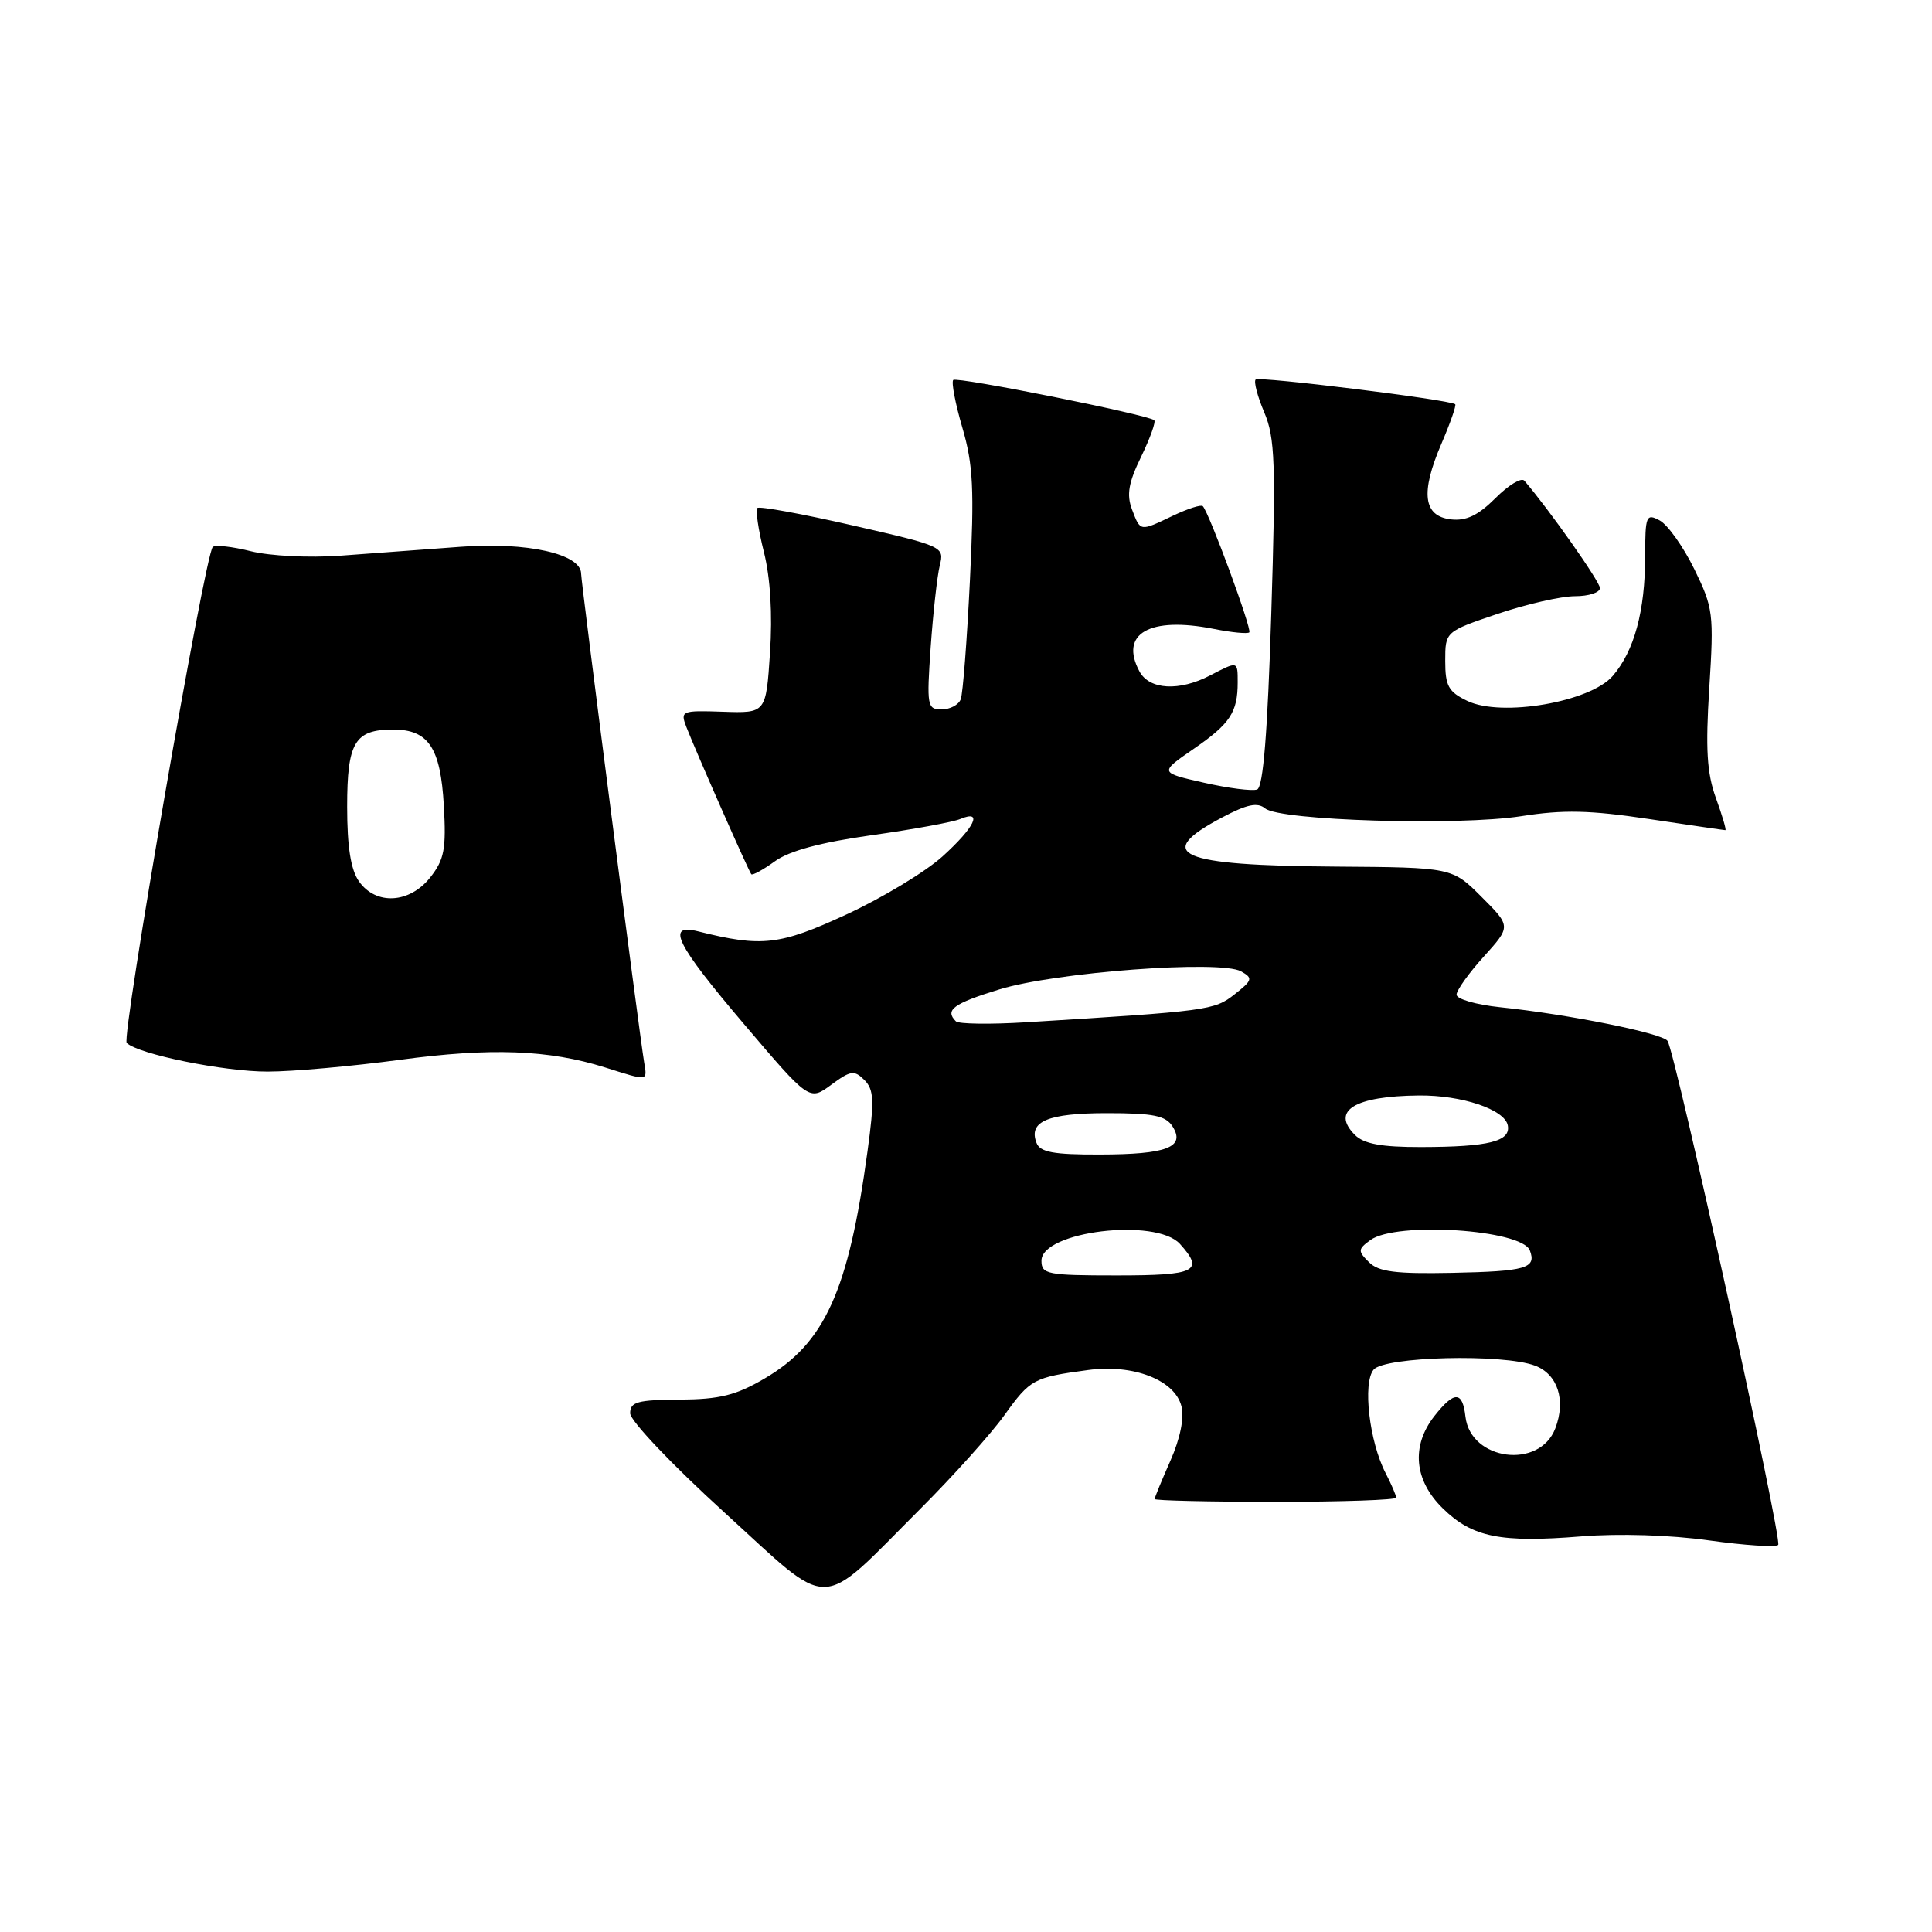 <?xml version="1.0" encoding="UTF-8" standalone="no"?>
<!DOCTYPE svg PUBLIC "-//W3C//DTD SVG 1.1//EN" "http://www.w3.org/Graphics/SVG/1.1/DTD/svg11.dtd" >
<svg xmlns="http://www.w3.org/2000/svg" xmlns:xlink="http://www.w3.org/1999/xlink" version="1.1" viewBox="0 0 256 256">
 <g >
 <path fill="currentColor"
d=" M 121.96 199.92 C 126.31 195.57 131.32 189.99 133.09 187.52 C 136.52 182.74 136.95 182.51 144.17 181.54 C 150.17 180.72 155.68 182.86 156.55 186.35 C 156.94 187.88 156.38 190.61 155.09 193.54 C 153.94 196.13 153.00 198.42 153.00 198.63 C 153.00 198.83 160.20 199.00 169.00 199.00 C 177.80 199.00 185.00 198.75 185.00 198.45 C 185.00 198.15 184.37 196.68 183.60 195.19 C 181.44 191.02 180.54 183.26 182.01 181.49 C 183.46 179.74 199.18 179.36 203.41 180.96 C 206.41 182.11 207.51 185.52 206.09 189.26 C 204.01 194.74 194.86 193.55 194.18 187.72 C 193.79 184.30 192.71 184.28 190.07 187.63 C 186.96 191.59 187.37 196.15 191.18 199.87 C 195.09 203.70 198.82 204.45 209.53 203.58 C 214.52 203.18 221.32 203.39 226.45 204.11 C 231.17 204.77 235.29 205.04 235.62 204.71 C 236.21 204.12 222.07 139.73 220.96 137.93 C 220.33 136.92 207.89 134.41 198.75 133.46 C 195.59 133.13 193.00 132.38 193.00 131.80 C 193.00 131.22 194.62 128.94 196.61 126.75 C 200.22 122.75 200.22 122.75 196.32 118.85 C 192.41 114.94 192.41 114.94 176.96 114.83 C 156.10 114.69 152.69 113.20 161.97 108.30 C 165.24 106.57 166.63 106.28 167.64 107.12 C 169.59 108.74 193.21 109.45 201.56 108.15 C 207.15 107.27 210.66 107.35 218.47 108.52 C 223.89 109.33 228.46 110.00 228.62 110.00 C 228.78 110.00 228.22 108.09 227.37 105.75 C 226.17 102.43 225.98 99.25 226.49 91.16 C 227.11 81.32 227.02 80.55 224.50 75.40 C 223.04 72.43 220.98 69.53 219.92 68.96 C 218.13 68.00 218.00 68.32 217.99 73.71 C 217.99 80.95 216.55 86.25 213.70 89.56 C 210.72 93.02 198.97 95.05 194.44 92.88 C 191.93 91.68 191.50 90.90 191.50 87.58 C 191.50 83.69 191.50 83.69 198.44 81.34 C 202.26 80.05 206.88 79.00 208.69 79.00 C 210.51 79.00 212.00 78.52 212.00 77.92 C 212.00 77.07 205.27 67.51 201.98 63.69 C 201.59 63.24 199.87 64.28 198.15 66.01 C 195.86 68.29 194.28 69.05 192.26 68.82 C 188.59 68.40 188.20 65.30 190.99 58.81 C 192.17 56.06 193.00 53.69 192.82 53.56 C 192.06 52.96 166.82 49.84 166.38 50.29 C 166.11 50.56 166.62 52.52 167.52 54.64 C 168.95 58.01 169.07 61.38 168.45 81.33 C 167.96 97.11 167.38 104.30 166.58 104.61 C 165.95 104.85 162.77 104.45 159.52 103.71 C 153.61 102.37 153.61 102.37 158.18 99.22 C 162.99 95.91 164.00 94.38 164.00 90.42 C 164.00 87.57 164.04 87.58 160.36 89.49 C 156.26 91.63 152.29 91.41 150.98 88.96 C 148.30 83.95 152.33 81.65 160.82 83.33 C 163.20 83.81 165.32 84.01 165.54 83.79 C 165.92 83.41 160.23 67.96 159.38 67.07 C 159.16 66.83 157.39 67.40 155.45 68.32 C 150.99 70.45 151.13 70.47 149.99 67.49 C 149.26 65.55 149.53 63.95 151.21 60.51 C 152.40 58.05 153.18 55.88 152.94 55.68 C 152.02 54.93 126.79 49.88 126.31 50.35 C 126.04 50.63 126.58 53.47 127.52 56.68 C 128.95 61.56 129.11 64.82 128.52 76.91 C 128.13 84.83 127.59 91.92 127.30 92.66 C 127.02 93.40 125.88 94.00 124.77 94.00 C 122.86 94.00 122.78 93.55 123.32 85.75 C 123.64 81.21 124.18 76.35 124.52 74.95 C 125.15 72.43 125.03 72.38 112.99 69.62 C 106.30 68.09 100.62 67.05 100.36 67.31 C 100.10 67.57 100.48 70.20 101.22 73.14 C 102.08 76.56 102.37 81.40 102.03 86.50 C 101.50 94.50 101.50 94.50 95.80 94.31 C 90.31 94.12 90.13 94.20 90.94 96.31 C 92.19 99.54 99.20 115.44 99.55 115.84 C 99.71 116.02 101.12 115.25 102.67 114.13 C 104.58 112.74 108.74 111.62 115.50 110.67 C 121.00 109.90 126.29 108.93 127.25 108.52 C 130.30 107.24 129.16 109.62 124.89 113.48 C 122.63 115.52 116.89 118.99 112.14 121.18 C 103.31 125.26 100.94 125.53 92.50 123.41 C 88.19 122.33 89.55 125.07 98.62 135.74 C 107.24 145.88 107.24 145.88 110.14 143.74 C 112.71 141.84 113.20 141.77 114.53 143.10 C 115.81 144.38 115.87 145.81 114.95 152.55 C 112.43 171.06 109.30 177.98 101.33 182.65 C 97.52 184.89 95.37 185.42 90.06 185.46 C 84.47 185.49 83.50 185.76 83.50 187.27 C 83.50 188.25 89.01 194.06 95.99 200.41 C 110.49 213.62 108.21 213.67 121.96 199.92 Z  M 85.35 140.75 C 84.69 136.78 77.00 77.17 77.00 76.01 C 77.00 73.40 69.83 71.79 61.06 72.45 C 56.35 72.80 49.18 73.33 45.11 73.63 C 40.96 73.93 35.76 73.67 33.24 73.04 C 30.77 72.42 28.50 72.17 28.19 72.48 C 27.15 73.51 16.06 137.46 16.79 138.19 C 18.28 139.68 29.68 142.00 35.46 141.99 C 38.78 141.99 46.67 141.28 53.00 140.43 C 64.99 138.81 72.70 139.09 80.17 141.44 C 85.98 143.27 85.77 143.30 85.35 140.75 Z  M 138.00 167.05 C 138.00 163.15 153.17 161.32 156.35 164.83 C 159.61 168.44 158.49 169.00 148.00 169.00 C 138.75 169.00 138.00 168.85 138.00 167.05 Z  M 181.39 167.24 C 179.91 165.77 179.92 165.53 181.58 164.32 C 184.98 161.83 201.64 162.91 202.71 165.69 C 203.62 168.05 202.20 168.46 192.43 168.66 C 184.91 168.81 182.67 168.53 181.39 167.24 Z  M 137.34 151.43 C 136.25 148.59 138.84 147.50 146.68 147.50 C 152.86 147.50 154.47 147.83 155.38 149.28 C 157.10 152.01 154.61 152.97 145.72 152.98 C 139.57 153.00 137.81 152.67 137.34 151.43 Z  M 179.53 150.38 C 176.33 147.18 179.48 145.24 188.00 145.16 C 193.69 145.10 199.38 147.01 199.79 149.12 C 200.19 151.24 197.29 151.97 188.32 151.99 C 183.03 152.00 180.72 151.57 179.53 150.38 Z  M 126.66 135.33 C 125.16 133.83 126.31 132.98 132.39 131.11 C 139.81 128.81 161.71 127.18 164.45 128.71 C 166.05 129.61 165.97 129.88 163.58 131.76 C 160.90 133.87 160.12 133.97 135.91 135.46 C 131.19 135.75 127.02 135.69 126.66 135.33 Z  M 47.56 116.78 C 46.48 115.24 46.00 112.21 46.00 106.90 C 46.00 98.35 47.00 96.67 52.10 96.67 C 56.78 96.67 58.38 99.07 58.81 106.75 C 59.14 112.51 58.87 113.90 57.02 116.25 C 54.28 119.73 49.80 119.98 47.56 116.78 Z "/>
</g>
</svg>